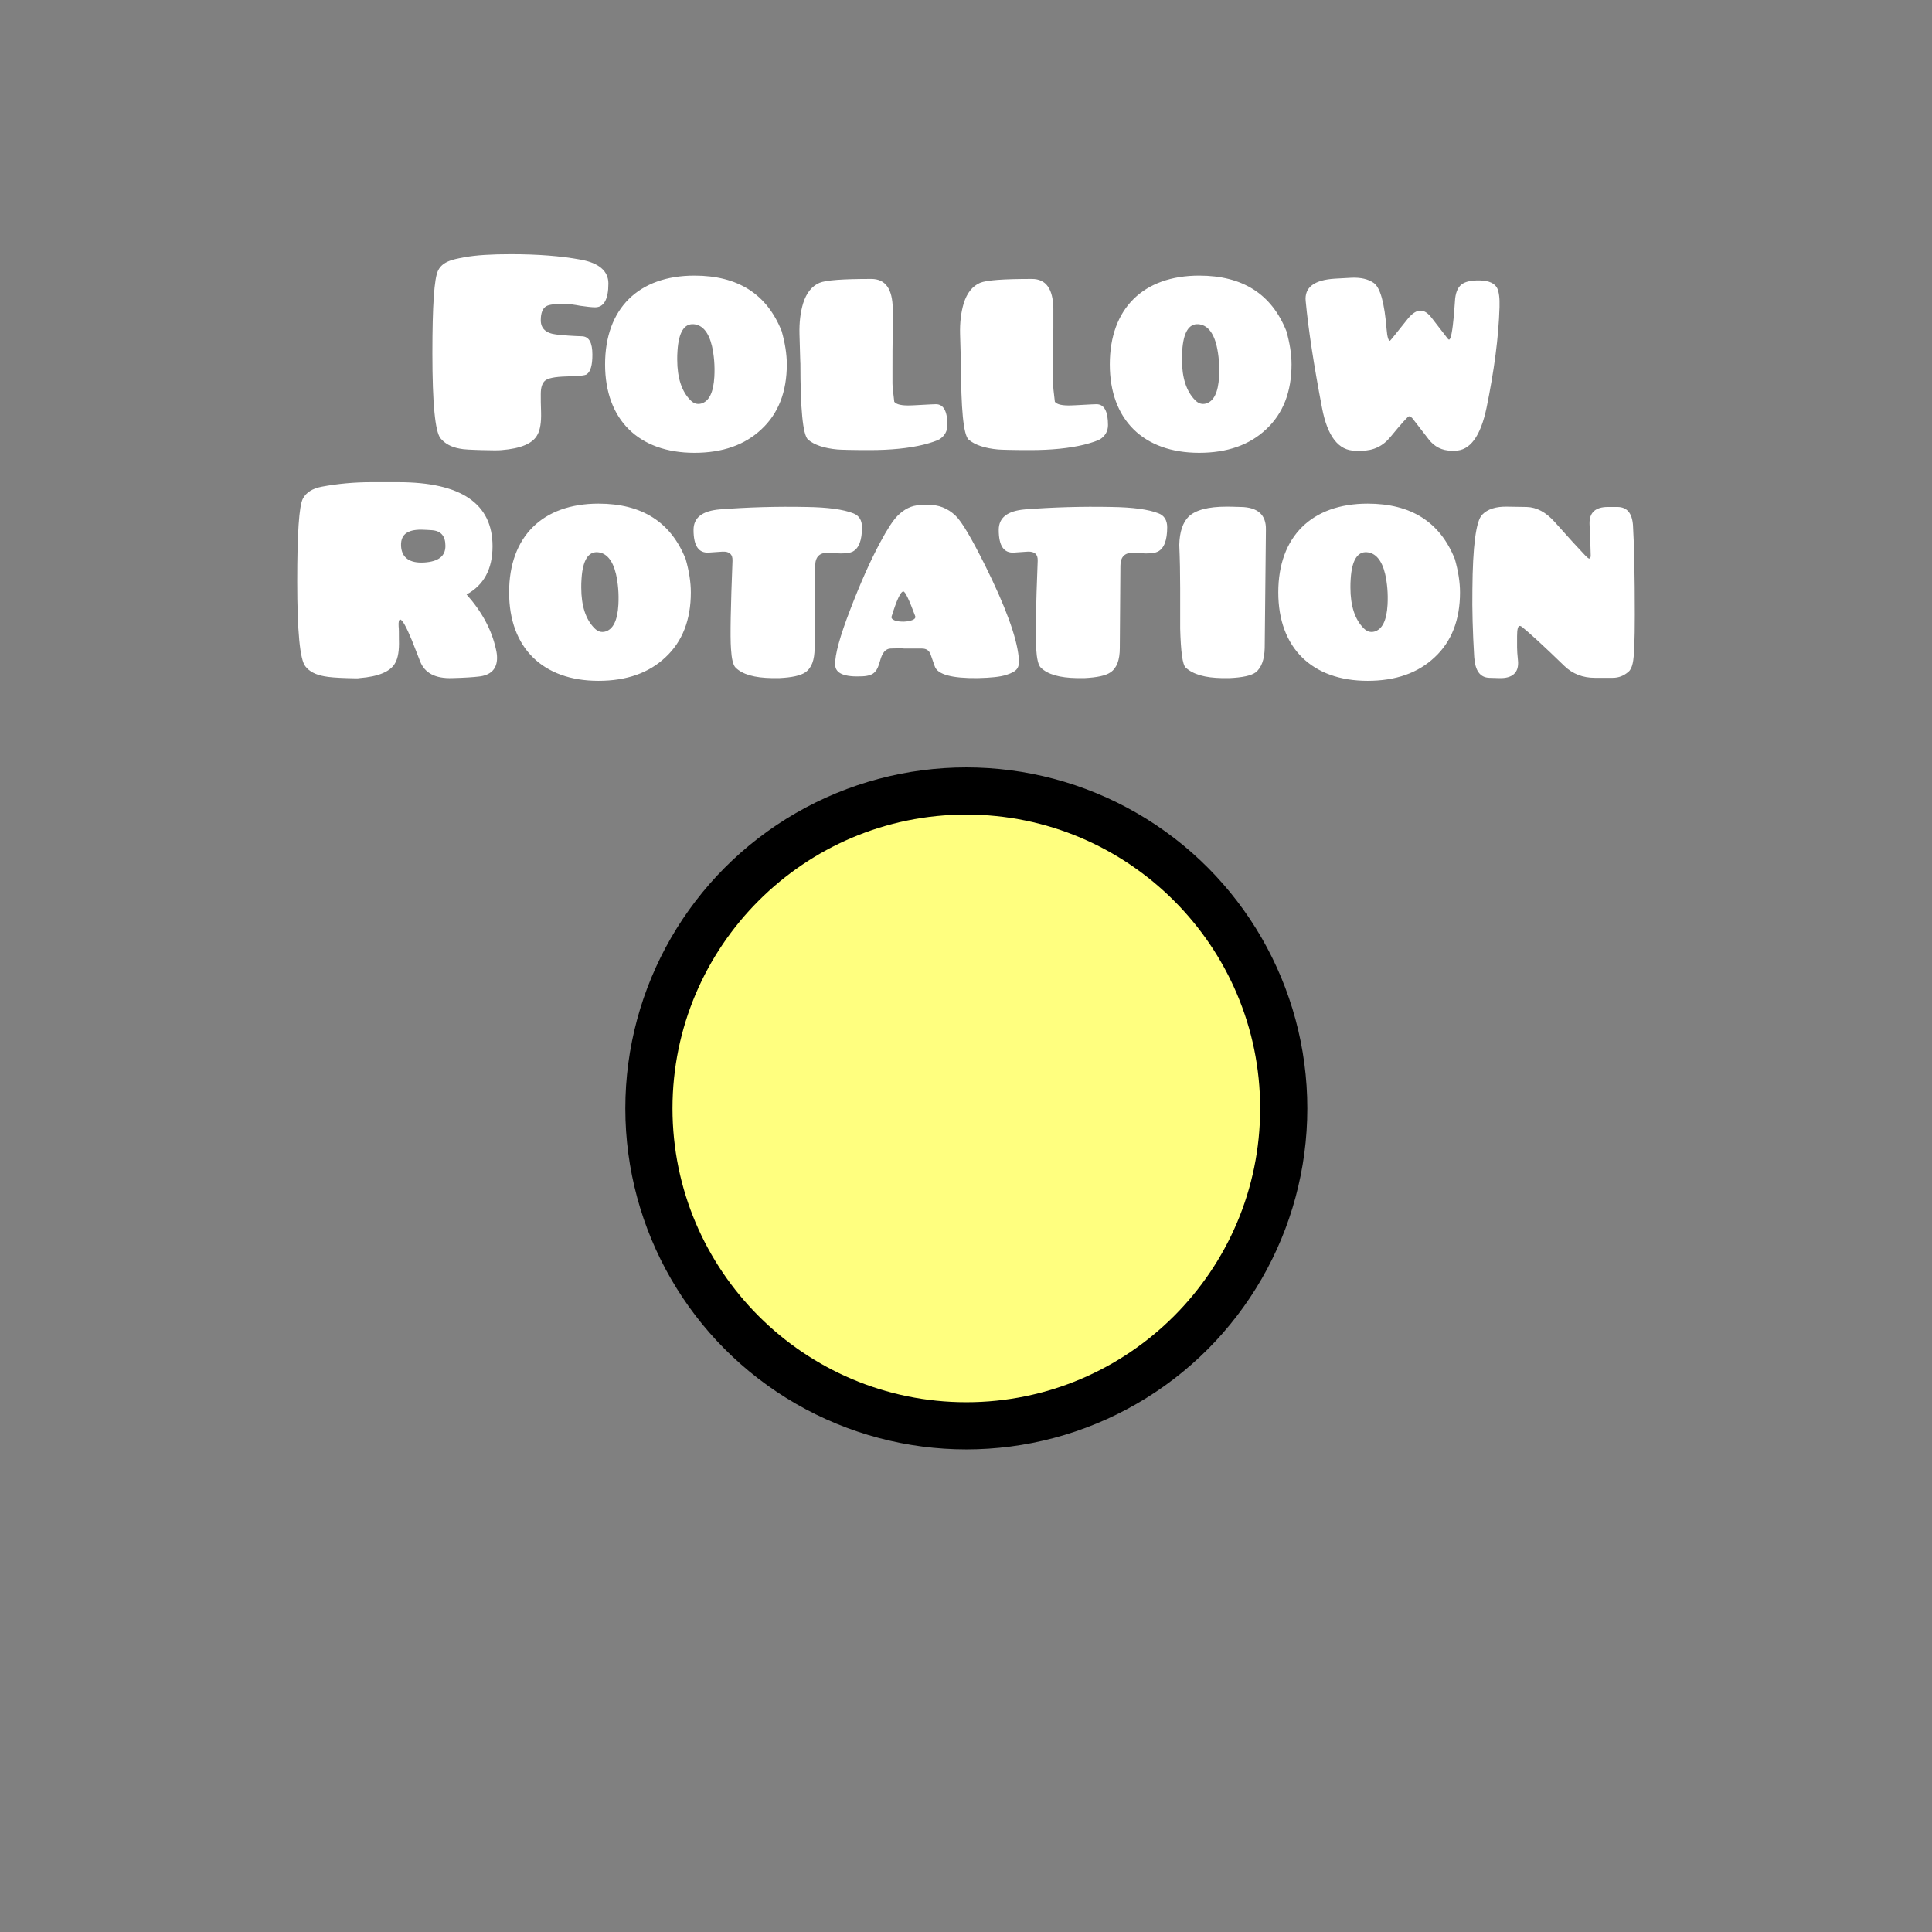 <?xml version="1.0" encoding="UTF-8" standalone="no"?>
<!-- Created with Inkscape (http://www.inkscape.org/) -->

<svg
   width="270.933mm"
   height="270.933mm"
   viewBox="0 0 270.933 270.933"
   version="1.1"
   id="svg1"
   inkscape:version="1.3.2 (091e20ef0f, 2023-11-25, custom)"
   sodipodi:docname="FollowRotation.svg"
   xmlns:inkscape="http://www.inkscape.org/namespaces/inkscape"
   xmlns:sodipodi="http://sodipodi.sourceforge.net/DTD/sodipodi-0.dtd"
   xmlns="http://www.w3.org/2000/svg"
   xmlns:svg="http://www.w3.org/2000/svg">
  <rect x="0" y="0" width="270.933" height="270.933" fill="#808080" stroke="none"/>
  <sodipodi:namedview
     id="namedview1"
     pagecolor="#4d4d4d"
     bordercolor="#eeeeee"
     borderopacity="1"
     inkscape:showpageshadow="0"
     inkscape:pageopacity="0"
     inkscape:pagecheckerboard="false"
     inkscape:deskcolor="#181825"
     inkscape:document-units="px"
     inkscape:zoom="1.0938059"
     inkscape:cx="506.03128"
     inkscape:cy="388.55157"
     inkscape:window-width="1900"
     inkscape:window-height="1019"
     inkscape:window-x="6"
     inkscape:window-y="47"
     inkscape:window-maximized="1"
     inkscape:current-layer="layer1"
     inkscape:lockguides="false"
     showguides="true" />
  <defs
     id="defs1">
    <inkscape:path-effect
       effect="offset"
       id="path-effect2"
       is_visible="true"
       lpeversion="1.2"
       linejoin_type="miter"
       unit="px"
       offset="-25"
       miter_limit="4"
       attempt_force_join="false"
       update_on_knot_move="true" />
  </defs>
  <g
     inkscape:label="Calque 1"
     inkscape:groupmode="layer"
     id="layer1">
    <g
       id="g2"
       inkscape:label="template"
       style="display:none">
      <rect
         style="fill:#ff0000;stroke-width:3.969;stroke-linecap:round;stroke-linejoin:round;paint-order:stroke fill markers"
         id="rect1"
         width="135.467"
         height="135.467"
         x="67.733"
         y="67.733" />
      <rect
         style="fill:#00ff00;stroke-width:2.801;stroke-linecap:round;stroke-linejoin:round;paint-order:stroke fill markers"
         id="rect2"
         width="95.617"
         height="95.617"
         x="87.658"
         y="107.583" />
      <rect
         style="fill:#00ffff;stroke-width:1.021;stroke-linecap:round;stroke-linejoin:round;paint-order:stroke fill markers"
         id="rect4"
         width="95.617"
         height="12.7"
         x="87.658"
         y="94.883" />
      <rect
         style="fill:#00ffff;stroke-width:0.589;stroke-linecap:round;stroke-linejoin:round;paint-order:stroke fill markers"
         id="rect5"
         width="95.617"
         height="4.233"
         x="87.658"
         y="63.5" />
    </g>
    <g
       id="g4"
       transform="matrix(1.412,0,0,1.412,-55.768,-35.843)"
       style="display:inline">
      <circle
         style="display:inline;fill:#000000;stroke:none;stroke-width:3.969;stroke-linecap:round;stroke-linejoin:round;paint-order:stroke fill markers"
         id="path2"
         cx="135.467"
         cy="135.467"
         r="33.867" />
      <path
         style="display:inline;fill:#ffff7f;fill-opacity:1;stroke:none;stroke-width:3.969;stroke-linecap:round;stroke-linejoin:round;paint-order:stroke fill markers"
         id="circle2"
         inkscape:path-effect="#path-effect2"
         sodipodi:type="arc"
         sodipodi:cx="135.46666"
         sodipodi:cy="135.46666"
         sodipodi:rx="33.866669"
         sodipodi:ry="33.866669"
         d="m 135.467,106.285 c 16.092,0 29.182,13.089 29.182,29.182 0,16.092 -13.089,29.182 -29.182,29.182 -16.092,0 -29.182,-13.089 -29.182,-29.182 0,-16.092 13.089,-29.182 29.182,-29.182 z" />
    </g>
    <path
       style="font-size:42.333px;line-height:1;font-family:Pusab;-inkscape-font-specification:Pusab;font-variant-ligatures:no-common-ligatures;text-align:center;letter-spacing:0px;text-orientation:upright;text-anchor:middle;fill:#ffffff;stroke-width:5.292;stroke-linecap:round;stroke-linejoin:round;paint-order:stroke fill markers"
       d="m 75.836,55.245 c 0,-0.847 0.169,-1.439 0.55,-1.82 0.381,-0.381 1.397,-0.593 3.048,-0.635 1.651,-0.042 2.625,-0.127 2.836,-0.296 0.55,-0.381 0.804,-1.27 0.804,-2.752 0,-1.693 -0.466,-2.54 -1.439,-2.582 -1.355,-0.042 -2.582,-0.127 -3.641,-0.254 -1.439,-0.169 -2.159,-0.847 -2.159,-1.99 0,-1.016 0.254,-1.693 0.804,-1.99 0.381,-0.212 1.27,-0.339 2.709,-0.296 0.466,0 1.143,0.085 2.032,0.254 0.889,0.127 1.609,0.212 2.074,0.212 1.228,0 1.863,-1.101 1.863,-3.344 0,-1.736 -1.312,-2.879 -3.895,-3.344 -2.752,-0.508 -6.011,-0.762 -9.779,-0.762 -2.709,0 -4.868,0.127 -6.477,0.423 -0.974,0.169 -1.693,0.339 -2.117,0.508 -0.762,0.296 -1.312,0.72 -1.609,1.355 -0.55,1.058 -0.804,4.911 -0.804,11.642 0,6.985 0.381,10.964 1.143,11.896 0.593,0.72 1.482,1.228 2.667,1.439 0.55,0.127 1.609,0.169 3.133,0.212 1.439,0.042 2.371,0.042 2.752,0 2.709,-0.212 4.403,-0.931 5.038,-2.159 0.381,-0.677 0.55,-1.736 0.508,-3.175 -0.042,-0.974 -0.042,-1.82 -0.042,-2.54 z m 34.502,-4.149 c 0,-1.439 -0.254,-3.006 -0.72,-4.657 -2.074,-5.207 -6.138,-7.789 -12.234,-7.789 -7.832,0 -12.531,4.614 -12.531,12.446 0,7.789 4.741,12.404 12.531,12.404 3.937,0 7.07,-1.101 9.398,-3.302 2.371,-2.201 3.556,-5.249 3.556,-9.102 z m -12.023,5.503 c -0.55,0.127 -1.016,0 -1.482,-0.466 -1.228,-1.228 -1.863,-3.133 -1.863,-5.715 0,-0.381 0,-0.804 0.042,-1.27 0.169,-2.54 0.931,-3.768 2.244,-3.683 1.228,0.085 2.117,1.101 2.582,3.048 0.296,1.312 0.423,2.752 0.339,4.318 -0.127,2.244 -0.762,3.471 -1.863,3.768 z m 32.935,0.085 c -0.339,0 -0.931,0.042 -1.82,0.085 -0.889,0.042 -1.439,0.085 -1.736,0.085 -1.228,0.042 -1.99,-0.127 -2.286,-0.508 -0.169,-1.355 -0.254,-2.201 -0.254,-2.582 v -1.355 c 0,-2.201 0,-4.36 0.042,-6.435 v -2.667 c -0.042,-2.794 -1.016,-4.191 -3.006,-4.191 -3.979,0 -6.392,0.169 -7.281,0.55 -1.058,0.466 -1.82,1.397 -2.286,2.879 -0.381,1.27 -0.55,2.709 -0.508,4.318 0.085,3.09 0.127,4.403 0.127,4.022 0,6.477 0.339,10.033 1.058,10.753 0.889,0.762 2.286,1.228 4.149,1.397 0.55,0.042 2.032,0.085 4.487,0.085 2.963,0 5.503,-0.254 7.578,-0.762 1.143,-0.296 1.863,-0.55 2.244,-0.762 0.72,-0.466 1.101,-1.143 1.101,-1.99 0,-1.947 -0.55,-2.921 -1.609,-2.921 z m 22.521,0 c -0.339,0 -0.931,0.042 -1.82,0.085 -0.889,0.042 -1.439,0.085 -1.736,0.085 -1.228,0.042 -1.99,-0.127 -2.286,-0.508 -0.169,-1.355 -0.254,-2.201 -0.254,-2.582 v -1.355 c 0,-2.201 0,-4.36 0.042,-6.435 v -2.667 c -0.042,-2.794 -1.016,-4.191 -3.006,-4.191 -3.979,0 -6.392,0.169 -7.281,0.55 -1.058,0.466 -1.82,1.397 -2.286,2.879 -0.381,1.27 -0.55,2.709 -0.508,4.318 0.085,3.09 0.127,4.403 0.127,4.022 0,6.477 0.339,10.033 1.058,10.753 0.889,0.762 2.286,1.228 4.149,1.397 0.55,0.042 2.032,0.085 4.487,0.085 2.963,0 5.503,-0.254 7.578,-0.762 1.143,-0.296 1.863,-0.55 2.244,-0.762 0.72,-0.466 1.101,-1.143 1.101,-1.99 0,-1.947 -0.55,-2.921 -1.609,-2.921 z m 27.347,-5.588 c 0,-1.439 -0.254,-3.006 -0.72,-4.657 -2.074,-5.207 -6.138,-7.789 -12.234,-7.789 -7.832,0 -12.531,4.614 -12.531,12.446 0,7.789 4.741,12.404 12.531,12.404 3.937,0 7.07,-1.101 9.398,-3.302 2.371,-2.201 3.556,-5.249 3.556,-9.102 z m -12.023,5.503 c -0.55,0.127 -1.016,0 -1.482,-0.466 -1.228,-1.228 -1.863,-3.133 -1.863,-5.715 0,-0.381 0,-0.804 0.042,-1.27 0.169,-2.54 0.931,-3.768 2.244,-3.683 1.228,0.085 2.117,1.101 2.582,3.048 0.296,1.312 0.423,2.752 0.339,4.318 -0.127,2.244 -0.762,3.471 -1.863,3.768 z m 39.37,0.593 c 1.058,-5.165 1.693,-9.864 1.82,-14.139 0.042,-1.27 -0.085,-2.159 -0.339,-2.667 -0.381,-0.677 -1.143,-1.016 -2.328,-1.058 -1.143,-0.042 -1.947,0.127 -2.455,0.423 -0.635,0.381 -0.974,1.058 -1.101,2.117 -0.085,1.016 -0.127,1.778 -0.169,2.286 -0.212,2.286 -0.423,3.429 -0.677,3.471 -0.085,0 -0.169,-0.085 -0.254,-0.212 l -2.159,-2.794 c -0.55,-0.72 -1.058,-1.058 -1.609,-1.058 -0.55,0 -1.143,0.381 -1.736,1.101 -1.651,2.074 -2.498,3.133 -2.54,3.133 -0.212,0 -0.381,-0.55 -0.466,-1.609 -0.296,-3.683 -0.889,-5.884 -1.82,-6.519 -0.804,-0.55 -1.82,-0.762 -3.048,-0.72 l -2.328,0.127 c -2.963,0.169 -4.36,1.228 -4.149,3.175 0.381,4.022 1.143,8.975 2.286,14.944 0.762,4.022 2.328,6.011 4.657,6.011 h 0.931 c 1.609,0 2.963,-0.635 4.022,-1.947 1.566,-1.905 2.413,-2.836 2.582,-2.879 0.169,0 0.381,0.127 0.593,0.423 l 2.159,2.794 c 0.804,1.058 1.905,1.609 3.217,1.609 h 0.466 c 2.117,0 3.598,-1.99 4.445,-6.011 z"
       id="text1"
       aria-label="Follow" />
    <path
       d="m 55.944,89.76 c 0,-0.974 0,-1.609 -0.042,-1.905 -0.042,-0.635 0.042,-0.974 0.212,-0.974 0.296,0 0.847,0.974 1.651,2.921 l 1.143,2.921 c 0.635,1.651 2.117,2.455 4.53,2.371 1.693,-0.042 2.921,-0.127 3.641,-0.212 1.736,-0.169 2.625,-1.058 2.625,-2.625 0,-0.339 -0.042,-0.762 -0.169,-1.27 -0.593,-2.667 -1.947,-5.207 -4.106,-7.62 2.413,-1.312 3.641,-3.556 3.641,-6.773 0,-5.969 -4.403,-8.975 -13.208,-8.975 h -3.81 c -2.371,0 -4.699,0.212 -6.943,0.635 -1.312,0.254 -2.159,0.804 -2.625,1.651 -0.55,1.016 -0.804,4.911 -0.804,11.642 0,6.985 0.381,10.964 1.143,11.896 0.55,0.72 1.439,1.185 2.667,1.397 0.635,0.127 1.693,0.212 3.133,0.254 1.143,0.042 1.736,0.042 1.778,0 2.709,-0.212 4.403,-0.931 5.038,-2.159 0.381,-0.677 0.55,-1.736 0.508,-3.175 z m 6.519,-13.208 c 0,1.439 -0.974,2.201 -2.963,2.328 -2.074,0.127 -3.175,-0.677 -3.26,-2.328 -0.042,-0.974 0.296,-1.651 1.101,-1.99 0.55,-0.254 1.397,-0.339 2.54,-0.254 l 0.677,0.042 c 1.27,0.085 1.905,0.804 1.905,2.201 z m 34.417,6.519 c 0,-1.439 -0.254,-3.006 -0.72,-4.657 -2.074,-5.207 -6.138,-7.789 -12.234,-7.789 -7.832,0 -12.531,4.614 -12.531,12.446 0,7.789 4.741,12.404 12.531,12.404 3.937,0 7.07,-1.101 9.398,-3.302 2.371,-2.201 3.556,-5.249 3.556,-9.102 z m -12.023,5.503 c -0.55,0.127 -1.016,0 -1.482,-0.466 -1.228,-1.228 -1.863,-3.133 -1.863,-5.715 0,-0.381 0,-0.804 0.042,-1.27 0.169,-2.54 0.931,-3.768 2.244,-3.683 1.228,0.085 2.117,1.101 2.582,3.048 0.296,1.312 0.423,2.752 0.339,4.318 -0.127,2.244 -0.762,3.471 -1.863,3.768 z m 17.865,-9.948 c -0.254,6.519 -0.339,10.626 -0.212,12.361 0.085,1.397 0.296,2.286 0.635,2.625 0.974,0.974 2.667,1.439 5.08,1.482 h 1.058 c 1.736,-0.085 2.963,-0.339 3.641,-0.804 0.889,-0.593 1.312,-1.736 1.312,-3.429 l 0.085,-11.515 c 0,-1.228 0.593,-1.863 1.778,-1.82 0.339,0 1.312,0.085 1.778,0.085 0.804,0 1.355,-0.085 1.693,-0.254 0.889,-0.466 1.312,-1.609 1.312,-3.429 0,-0.974 -0.423,-1.651 -1.228,-1.947 -1.397,-0.55 -3.598,-0.847 -6.562,-0.889 -4.233,-0.085 -8.297,0.042 -12.15,0.339 -2.455,0.212 -3.683,1.143 -3.683,2.879 0,2.244 0.72,3.302 2.201,3.175 l 1.863,-0.127 c 0.974,-0.042 1.439,0.381 1.397,1.27 z m 26.247,-7.789 c -1.143,0.042 -2.159,0.55 -3.09,1.482 -0.635,0.635 -1.439,1.863 -2.413,3.683 -1.439,2.667 -2.836,5.842 -4.233,9.483 -1.439,3.725 -2.159,6.308 -2.117,7.747 0.042,1.228 1.312,1.736 3.852,1.609 0.847,-0.042 1.439,-0.254 1.736,-0.635 0.254,-0.212 0.508,-0.762 0.72,-1.566 0.296,-1.101 0.762,-1.651 1.439,-1.693 0.931,-0.042 1.566,-0.042 1.947,0 h 2.455 c 0.635,0 1.016,0.254 1.228,0.804 l 0.593,1.693 c 0.381,1.143 2.413,1.693 6.011,1.651 1.82,-0.042 3.175,-0.169 4.064,-0.466 1.524,-0.508 1.863,-0.974 1.693,-2.498 -0.296,-2.836 -1.863,-7.112 -4.699,-12.827 -1.905,-3.81 -3.26,-6.138 -4.149,-6.985 -1.101,-1.058 -2.413,-1.566 -3.937,-1.524 z m -2.286,12.107 c 0.254,0 0.804,1.143 1.651,3.429 0.127,0.296 -0.127,0.55 -0.72,0.677 -0.339,0.085 -0.635,0.127 -0.889,0.127 -0.72,0 -1.185,-0.085 -1.482,-0.296 -0.212,-0.127 -0.254,-0.254 -0.212,-0.423 0.72,-2.328 1.27,-3.514 1.651,-3.514 z m 18.838,-4.318 c -0.254,6.519 -0.339,10.626 -0.212,12.361 0.085,1.397 0.296,2.286 0.635,2.625 0.974,0.974 2.667,1.439 5.08,1.482 h 1.058 c 1.736,-0.085 2.963,-0.339 3.641,-0.804 0.889,-0.593 1.312,-1.736 1.312,-3.429 l 0.085,-11.515 c 0,-1.228 0.593,-1.863 1.778,-1.82 0.339,0 1.312,0.085 1.778,0.085 0.804,0 1.355,-0.085 1.693,-0.254 0.889,-0.466 1.312,-1.609 1.312,-3.429 0,-0.974 -0.423,-1.651 -1.228,-1.947 -1.397,-0.55 -3.598,-0.847 -6.562,-0.889 -4.233,-0.085 -8.297,0.042 -12.15,0.339 -2.455,0.212 -3.683,1.143 -3.683,2.879 0,2.244 0.72,3.302 2.201,3.175 l 1.863,-0.127 c 0.974,-0.042 1.439,0.381 1.397,1.27 z m 32.004,-4.36 c 0.042,-2.074 -1.143,-3.133 -3.514,-3.175 -1.143,-0.042 -1.82,-0.042 -2.032,-0.042 -2.54,0 -4.318,0.466 -5.292,1.397 -0.804,0.804 -1.27,2.117 -1.312,3.979 0.085,1.947 0.127,3.979 0.127,6.096 v 5.63 c 0.085,3.26 0.339,5.08 0.762,5.461 1.058,0.974 2.752,1.439 5.08,1.482 h 1.101 c 1.778,-0.085 3.006,-0.339 3.641,-0.804 0.804,-0.635 1.228,-1.778 1.27,-3.429 z m 27.22,8.805 c 0,-1.439 -0.254,-3.006 -0.72,-4.657 -2.074,-5.207 -6.138,-7.789 -12.234,-7.789 -7.832,0 -12.531,4.614 -12.531,12.446 0,7.789 4.741,12.404 12.531,12.404 3.937,0 7.07,-1.101 9.398,-3.302 2.371,-2.201 3.556,-5.249 3.556,-9.102 z m -12.023,5.503 c -0.55,0.127 -1.016,0 -1.482,-0.466 -1.228,-1.228 -1.863,-3.133 -1.863,-5.715 0,-0.381 0,-0.804 0.042,-1.27 0.169,-2.54 0.931,-3.768 2.244,-3.683 1.228,0.085 2.117,1.101 2.582,3.048 0.296,1.312 0.423,2.752 0.339,4.318 -0.127,2.244 -0.762,3.471 -1.863,3.768 z M 229.002,73.674 c -0.127,-1.736 -0.847,-2.582 -2.201,-2.582 h -1.312 c -1.778,0 -2.625,0.804 -2.582,2.371 0.127,2.836 0.169,4.36 0.169,4.53 -0.042,0.212 -0.085,0.339 -0.212,0.339 -0.085,0 -0.254,-0.127 -0.508,-0.381 -0.931,-0.974 -2.371,-2.54 -4.36,-4.784 -1.228,-1.355 -2.498,-2.032 -3.895,-2.074 l -2.709,-0.042 c -1.609,-0.042 -2.794,0.339 -3.556,1.143 -0.847,0.889 -1.312,4.36 -1.355,10.499 -0.042,2.752 0.042,5.927 0.254,9.44 0.127,1.905 0.804,2.879 2.117,2.921 l 1.439,0.042 c 1.736,0.042 2.752,-0.72 2.582,-2.455 -0.085,-0.804 -0.127,-1.439 -0.127,-1.863 v -1.566 c 0,-0.974 0.127,-1.439 0.381,-1.439 0.085,0 0.169,0.042 0.296,0.127 1.058,0.847 3.048,2.667 5.969,5.503 1.143,1.101 2.582,1.651 4.233,1.651 h 2.54 c 0.847,0 1.566,-0.296 2.201,-0.847 0.296,-0.254 0.466,-0.635 0.593,-1.185 0.212,-0.889 0.296,-3.175 0.296,-6.816 0,-5.503 -0.085,-9.694 -0.254,-12.531 z"
       id="text2"
       style="font-size:42.333px;line-height:1;font-family:Pusab;-inkscape-font-specification:Pusab;font-variant-ligatures:no-common-ligatures;text-align:center;letter-spacing:0px;text-orientation:upright;text-anchor:middle;fill:#ffffff;stroke-width:5.292;stroke-linecap:round;stroke-linejoin:round;paint-order:stroke fill markers"
       aria-label="Rotation" />
  </g>
</svg>
